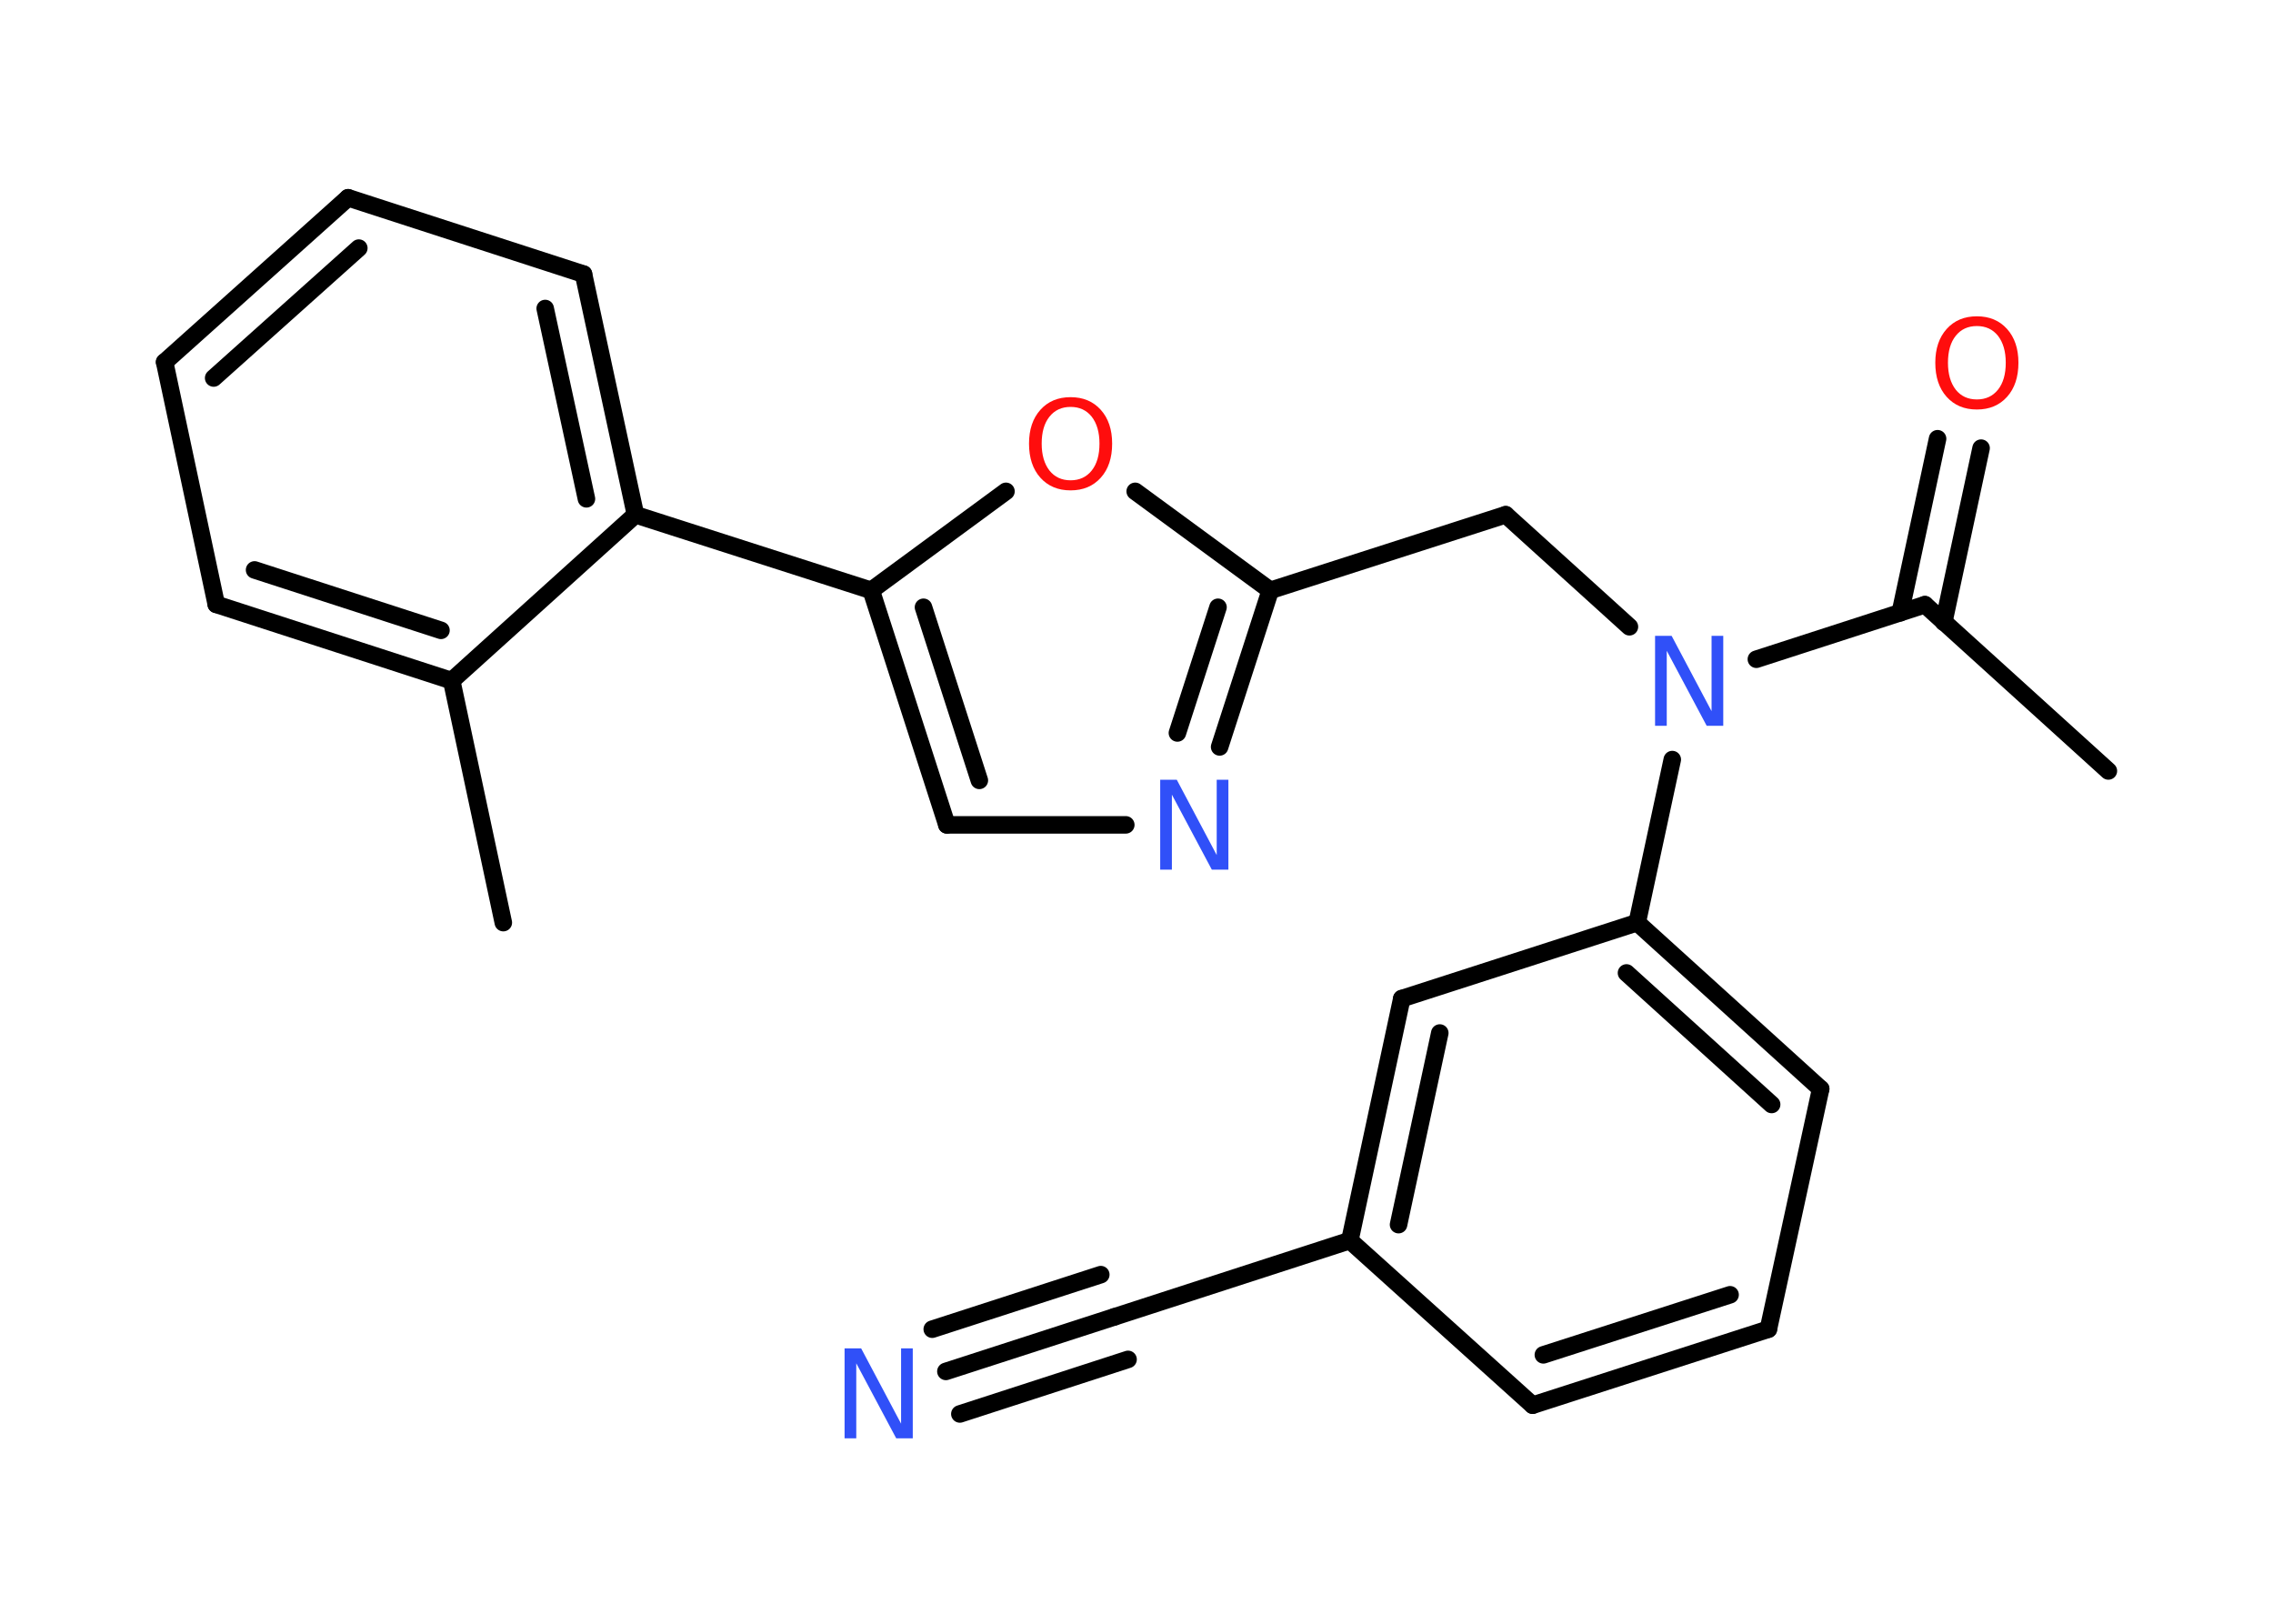 <?xml version='1.0' encoding='UTF-8'?>
<!DOCTYPE svg PUBLIC "-//W3C//DTD SVG 1.1//EN" "http://www.w3.org/Graphics/SVG/1.1/DTD/svg11.dtd">
<svg version='1.2' xmlns='http://www.w3.org/2000/svg' xmlns:xlink='http://www.w3.org/1999/xlink' width='70.0mm' height='50.0mm' viewBox='0 0 70.0 50.0'>
  <desc>Generated by the Chemistry Development Kit (http://github.com/cdk)</desc>
  <g stroke-linecap='round' stroke-linejoin='round' stroke='#000000' stroke-width='.54' fill='#3050F8'>
    <rect x='.0' y='.0' width='70.0' height='50.0' fill='#FFFFFF' stroke='none'/>
    <g id='mol1' class='mol'>
      <line id='mol1bnd1' class='bond' x1='64.93' y1='23.74' x2='59.28' y2='18.62'/>
      <g id='mol1bnd2' class='bond'>
        <line x1='58.52' y1='18.87' x2='59.67' y2='13.51'/>
        <line x1='59.86' y1='19.16' x2='61.01' y2='13.8'/>
      </g>
      <line id='mol1bnd3' class='bond' x1='59.28' y1='18.62' x2='54.09' y2='20.3'/>
      <line id='mol1bnd4' class='bond' x1='50.18' y1='19.3' x2='46.37' y2='15.85'/>
      <line id='mol1bnd5' class='bond' x1='46.37' y1='15.85' x2='39.12' y2='18.18'/>
      <g id='mol1bnd6' class='bond'>
        <line x1='37.56' y1='23.0' x2='39.12' y2='18.18'/>
        <line x1='36.26' y1='22.57' x2='37.51' y2='18.7'/>
      </g>
      <line id='mol1bnd7' class='bond' x1='34.67' y1='25.4' x2='29.16' y2='25.4'/>
      <g id='mol1bnd8' class='bond'>
        <line x1='26.83' y1='18.18' x2='29.16' y2='25.4'/>
        <line x1='28.44' y1='18.7' x2='30.16' y2='24.03'/>
      </g>
      <line id='mol1bnd9' class='bond' x1='26.83' y1='18.18' x2='19.57' y2='15.85'/>
      <g id='mol1bnd10' class='bond'>
        <line x1='19.57' y1='15.85' x2='17.97' y2='8.44'/>
        <line x1='18.06' y1='15.36' x2='16.79' y2='9.5'/>
      </g>
      <line id='mol1bnd11' class='bond' x1='17.97' y1='8.44' x2='10.72' y2='6.09'/>
      <g id='mol1bnd12' class='bond'>
        <line x1='10.72' y1='6.09' x2='5.07' y2='11.15'/>
        <line x1='11.05' y1='7.64' x2='6.58' y2='11.64'/>
      </g>
      <line id='mol1bnd13' class='bond' x1='5.07' y1='11.15' x2='6.66' y2='18.61'/>
      <g id='mol1bnd14' class='bond'>
        <line x1='6.66' y1='18.61' x2='13.91' y2='20.96'/>
        <line x1='7.84' y1='17.55' x2='13.58' y2='19.41'/>
      </g>
      <line id='mol1bnd15' class='bond' x1='19.57' y1='15.85' x2='13.91' y2='20.96'/>
      <line id='mol1bnd16' class='bond' x1='13.91' y1='20.96' x2='15.5' y2='28.41'/>
      <line id='mol1bnd17' class='bond' x1='26.83' y1='18.18' x2='30.98' y2='15.13'/>
      <line id='mol1bnd18' class='bond' x1='39.12' y1='18.18' x2='34.96' y2='15.13'/>
      <line id='mol1bnd19' class='bond' x1='51.5' y1='23.39' x2='50.42' y2='28.41'/>
      <g id='mol1bnd20' class='bond'>
        <line x1='56.07' y1='33.53' x2='50.42' y2='28.41'/>
        <line x1='54.56' y1='34.01' x2='50.09' y2='29.96'/>
      </g>
      <line id='mol1bnd21' class='bond' x1='56.07' y1='33.53' x2='54.46' y2='40.93'/>
      <g id='mol1bnd22' class='bond'>
        <line x1='47.2' y1='43.27' x2='54.46' y2='40.93'/>
        <line x1='47.53' y1='41.72' x2='53.28' y2='39.87'/>
      </g>
      <line id='mol1bnd23' class='bond' x1='47.2' y1='43.27' x2='41.57' y2='38.2'/>
      <line id='mol1bnd24' class='bond' x1='41.57' y1='38.2' x2='34.32' y2='40.55'/>
      <g id='mol1bnd25' class='bond'>
        <line x1='34.32' y1='40.55' x2='29.13' y2='42.23'/>
        <line x1='34.74' y1='41.86' x2='29.56' y2='43.54'/>
        <line x1='33.9' y1='39.25' x2='28.71' y2='40.93'/>
      </g>
      <g id='mol1bnd26' class='bond'>
        <line x1='43.17' y1='30.75' x2='41.57' y2='38.2'/>
        <line x1='44.34' y1='31.81' x2='43.07' y2='37.71'/>
      </g>
      <line id='mol1bnd27' class='bond' x1='50.42' y1='28.41' x2='43.17' y2='30.75'/>
      <path id='mol1atm3' class='atom' d='M60.88 10.04q-.41 .0 -.65 .3q-.24 .3 -.24 .83q.0 .52 .24 .83q.24 .3 .65 .3q.41 .0 .65 -.3q.24 -.3 .24 -.83q.0 -.52 -.24 -.83q-.24 -.3 -.65 -.3zM60.88 9.74q.58 .0 .93 .39q.35 .39 .35 1.04q.0 .66 -.35 1.05q-.35 .39 -.93 .39q-.58 .0 -.93 -.39q-.35 -.39 -.35 -1.05q.0 -.65 .35 -1.04q.35 -.39 .93 -.39z' stroke='none' fill='#FF0D0D'/>
      <path id='mol1atm4' class='atom' d='M50.98 19.58h.5l1.23 2.32v-2.32h.36v2.77h-.51l-1.23 -2.31v2.31h-.36v-2.77z' stroke='none'/>
      <path id='mol1atm7' class='atom' d='M35.74 24.01h.5l1.23 2.32v-2.32h.36v2.77h-.51l-1.23 -2.31v2.31h-.36v-2.77z' stroke='none'/>
      <path id='mol1atm17' class='atom' d='M32.97 12.53q-.41 .0 -.65 .3q-.24 .3 -.24 .83q.0 .52 .24 .83q.24 .3 .65 .3q.41 .0 .65 -.3q.24 -.3 .24 -.83q.0 -.52 -.24 -.83q-.24 -.3 -.65 -.3zM32.97 12.23q.58 .0 .93 .39q.35 .39 .35 1.04q.0 .66 -.35 1.05q-.35 .39 -.93 .39q-.58 .0 -.93 -.39q-.35 -.39 -.35 -1.05q.0 -.65 .35 -1.04q.35 -.39 .93 -.39z' stroke='none' fill='#FF0D0D'/>
      <path id='mol1atm24' class='atom' d='M26.02 41.52h.5l1.23 2.32v-2.32h.36v2.77h-.51l-1.23 -2.31v2.31h-.36v-2.77z' stroke='none'/>
    </g>
  </g>
</svg>
